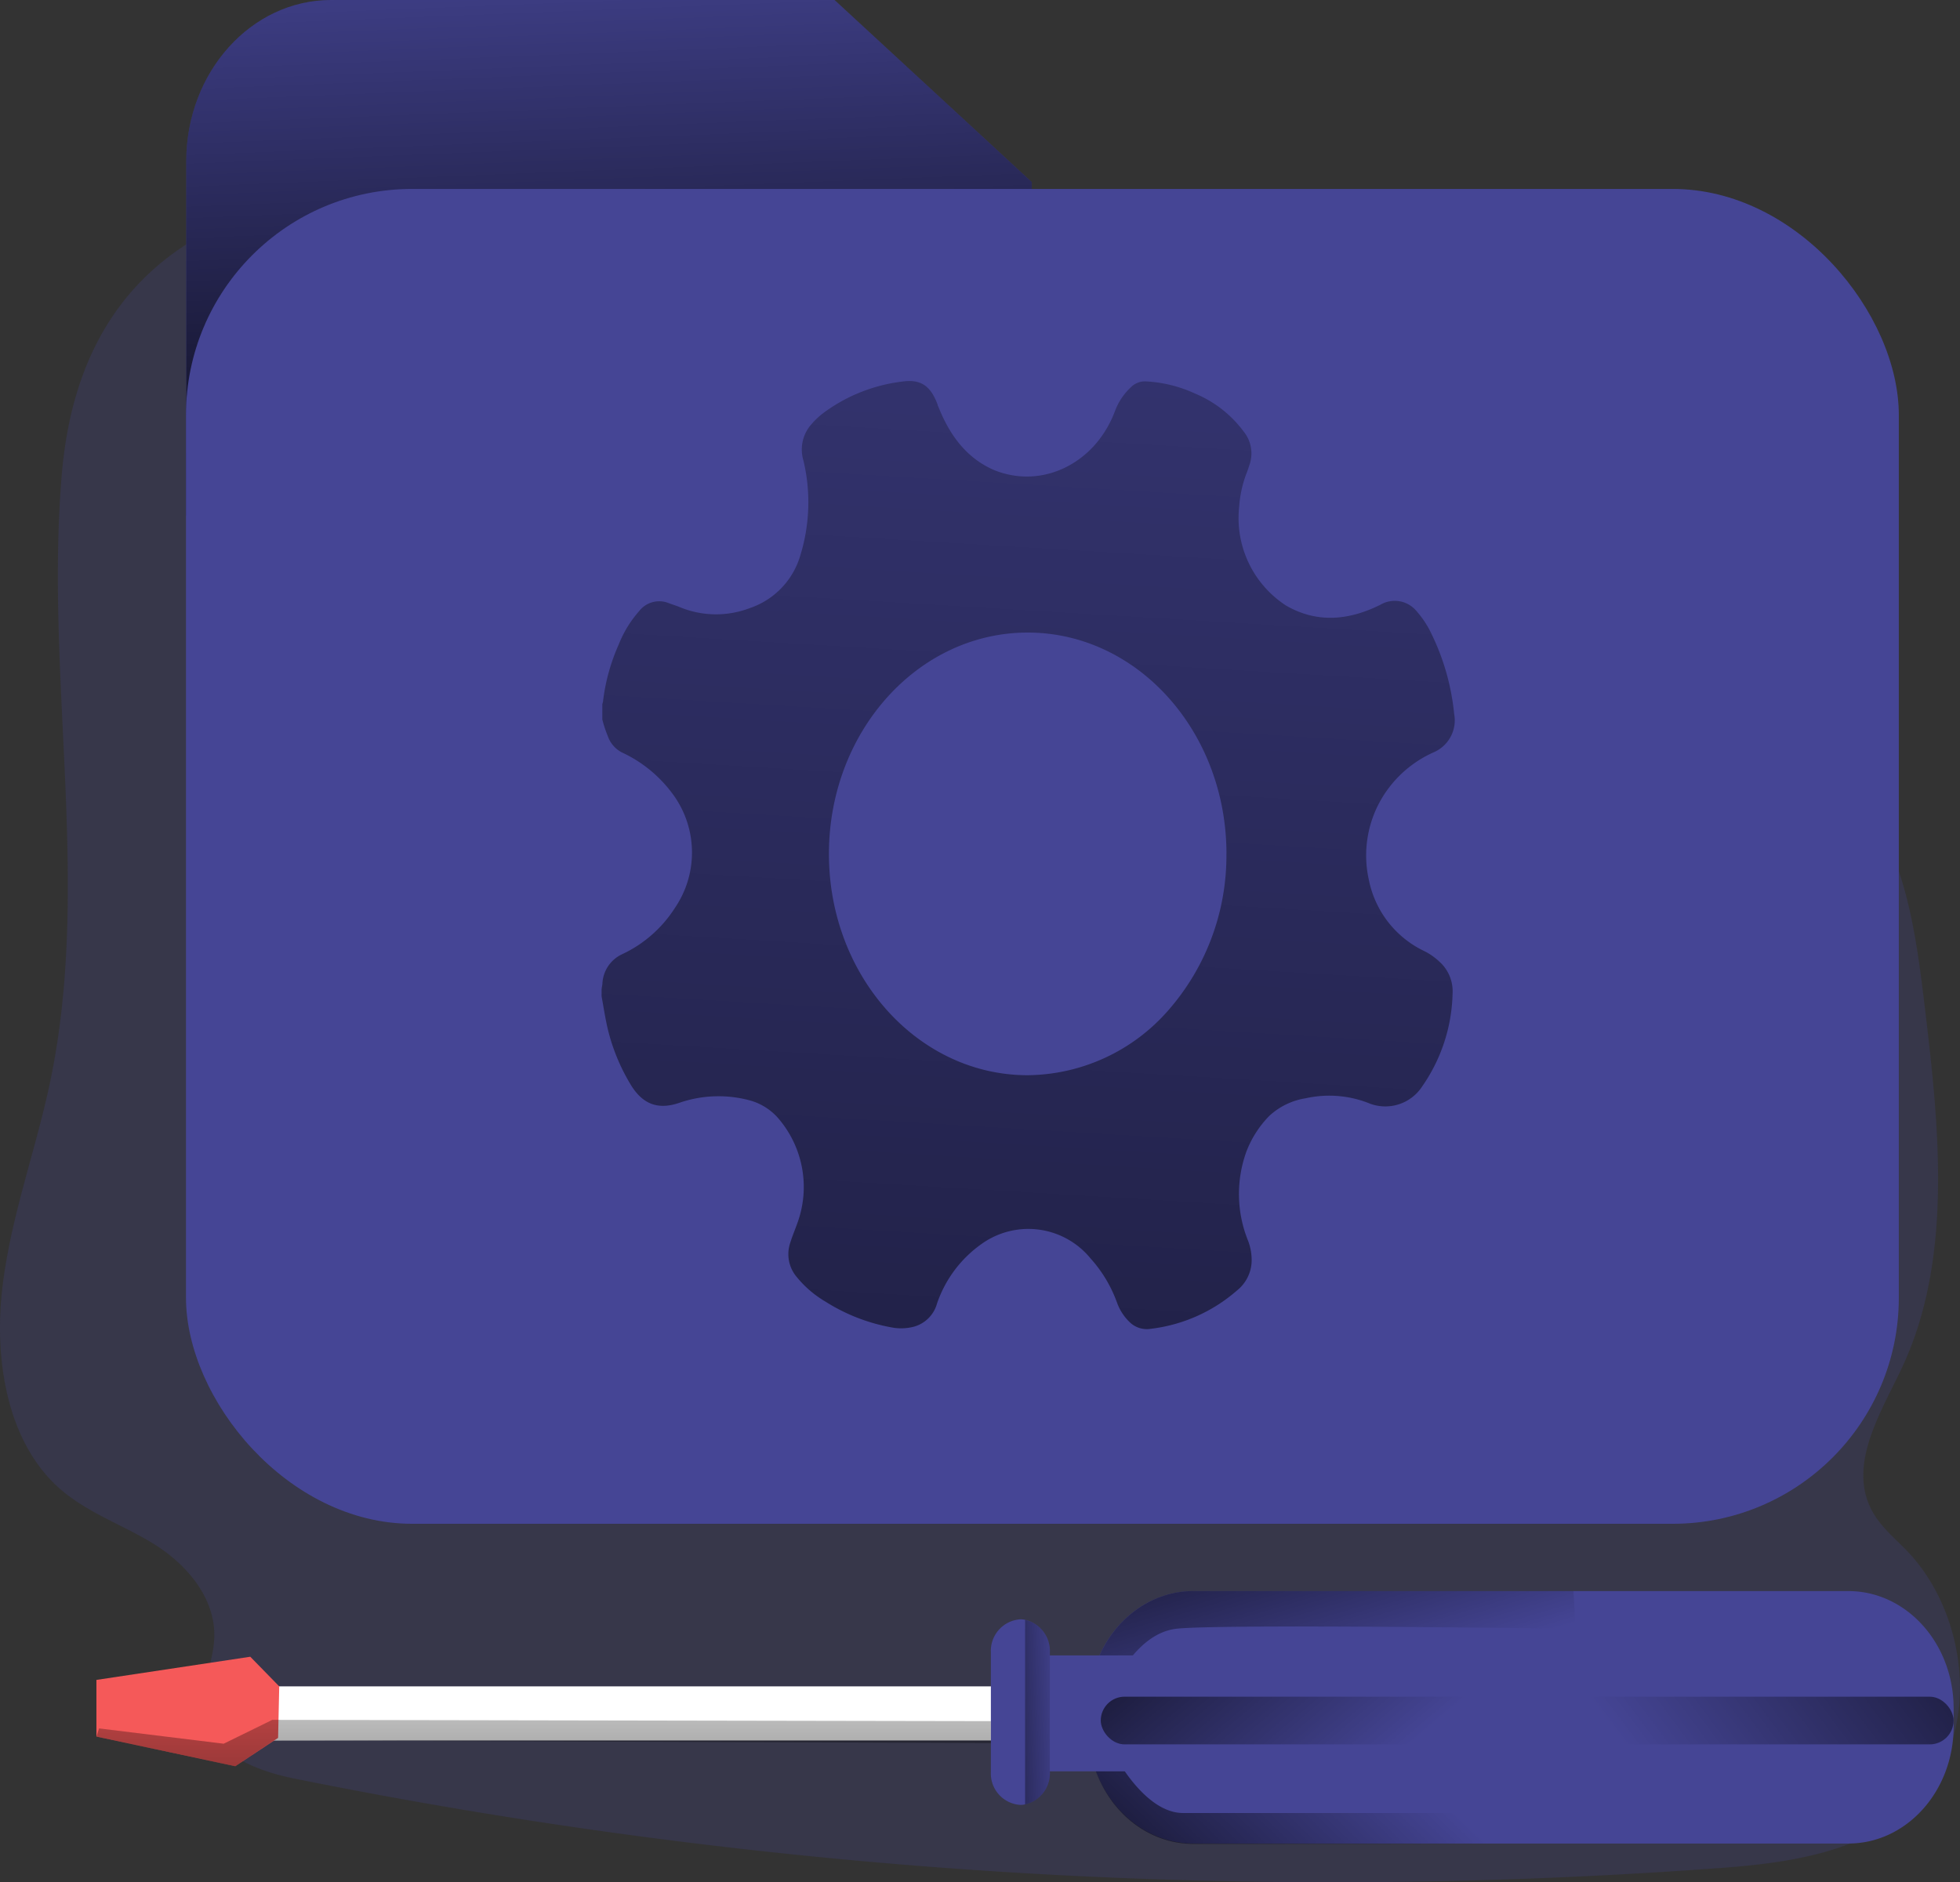 <svg xmlns="http://www.w3.org/2000/svg" xmlns:xlink="http://www.w3.org/1999/xlink" width="245.258" height="235.583" viewBox="0 0 245.258 235.583"><rect x="0" y="0" width="245.258" height="235.583" fill="#333333" stroke="none"/><defs><linearGradient id="a" x1="0.443" y1="-0.194" x2="0.536" y2="1.236" gradientUnits="objectBoundingBox"><stop offset="0" stop-opacity="0"/><stop offset="0.99"/></linearGradient><linearGradient id="b" x1="0.587" y1="-1.132" x2="0.348" y2="3.293" gradientUnits="objectBoundingBox"><stop offset="0" stop-opacity="0"/><stop offset="0.95"/></linearGradient><linearGradient id="c" x1="0.845" y1="0.424" x2="-0.631" y2="0.76" xlink:href="#b"/><linearGradient id="d" x1="0.755" y1="0.67" x2="-0.826" y2="-0.439" xlink:href="#b"/><linearGradient id="e" x1="0.771" y1="0.534" x2="-0.7" y2="0.344" xlink:href="#b"/><linearGradient id="f" x1="0.205" y1="0.523" x2="1.862" y2="0.388" xlink:href="#b"/><linearGradient id="g" x1="1.497" y1="0.155" x2="-3.097" y2="1.443" xlink:href="#b"/><linearGradient id="h" x1="0.494" y1="-2.84" x2="0.515" y2="8.287" xlink:href="#b"/></defs><path d="M69.616,100.953c-2.162,25.321,3.731,51.311-1.461,76.083-1.828,8.719-5.008,17.1-6.009,26.027s.668,18.842,6.861,24.6c3.53,3.263,8.087,4.741,12.1,7.223s7.787,6.721,7.578,11.8c-.117,3.049-1.669,5.958-1.294,8.979.643,5.438,6.535,7.632,11.384,8.608a657.552,657.552,0,0,0,178.683,11.155c9.915-.744,21.166-2.538,26.783-11.666,5.208-8.477,3.021-20.961-3.714-27.979-1.669-1.738-3.622-3.272-4.666-5.577-2.554-5.577,1.4-11.824,4.006-17.354,6.343-13.5,4.707-29.745,2.9-44.822-.985-8.282-2.078-16.88-6.226-23.843-4.248-7.12-11.159-11.61-17.852-15.8C249.025,109.793,218.679,92.132,186.3,80.4,155.356,69.237,74.5,43.684,69.616,100.953Z" transform="translate(-61.876 -41.658)" fill="#454595" opacity="0.24" style="isolation:isolate"/><path d="M170.925,39.89H107.936C97.921,39.885,89.8,48.926,89.8,60.08v44.311H195.6V62.682Z" transform="translate(-66.494 -39.89)" fill="#454595"/><path d="M170.925,39.89H107.936C97.921,39.885,89.8,48.926,89.8,60.08v44.311H195.6V62.682Z" transform="translate(-66.494 -39.89)" fill="url(#a)"/><rect width="214.329" height="167.066" rx="28.3" transform="translate(23.273 23.647)" fill="#454595"/><g transform="translate(75.269 47.688)"><path d="M152.16,133.559v-1.943a1.769,1.769,0,0,0,.083-.279A24.47,24.47,0,0,1,154.2,124.2a14.173,14.173,0,0,1,2.554-4.192,3.177,3.177,0,0,1,3.681-1.032c.442.177.9.307,1.344.483a11.842,11.842,0,0,0,8.847.149,9.857,9.857,0,0,0,6.285-6.507,22.555,22.555,0,0,0,.409-11.982,4.741,4.741,0,0,1,.993-4.5,9.761,9.761,0,0,1,1.669-1.543,20.741,20.741,0,0,1,9.748-3.82c2.3-.316,3.53.548,4.407,2.947a.2.2,0,0,0,.058.167c1.427,3.644,3.6,6.507,6.986,7.966,6.053,2.462,12.769-.865,15.182-7.52a7.737,7.737,0,0,1,1.97-2.872,2.438,2.438,0,0,1,1.8-.706,16.667,16.667,0,0,1,6.176,1.515,14.506,14.506,0,0,1,6.109,4.769,4.357,4.357,0,0,1,.684,4.276c-.083.242-.159.493-.25.734a14.442,14.442,0,0,0-1,4.378,13.062,13.062,0,0,0,5.842,12.372c3.923,2.277,7.929,1.859,11.852-.1a3.532,3.532,0,0,1,4.49.8,12.3,12.3,0,0,1,1.594,2.287,29.426,29.426,0,0,1,3.121,10.578,4.355,4.355,0,0,1-2.5,4.787,14.349,14.349,0,0,0-5.8,4.648,14.019,14.019,0,0,0-2.369,11.362,12.6,12.6,0,0,0,6.826,8.846,7.717,7.717,0,0,1,1.978,1.357,4.97,4.97,0,0,1,1.669,4.006,21.14,21.14,0,0,1-3.8,11.619,5.5,5.5,0,0,1-6.527,2.166,13.516,13.516,0,0,0-8.037-.679,8.68,8.68,0,0,0-4.574,2.212,12.947,12.947,0,0,0-2.854,4.443,15.587,15.587,0,0,0,.225,11.238,6.862,6.862,0,0,1,.426,2.454,4.874,4.874,0,0,1-1.844,3.718,19.968,19.968,0,0,1-10.758,4.787,3.082,3.082,0,0,1-2.5-.679,6.359,6.359,0,0,1-1.736-2.566,16.759,16.759,0,0,0-3.338-5.577,10.046,10.046,0,0,0-13.613-1.8,15.088,15.088,0,0,0-5.575,7.436,4.158,4.158,0,0,1-3.338,3.021,6.348,6.348,0,0,1-2.053.046,23.189,23.189,0,0,1-8.58-3.281,13.345,13.345,0,0,1-3.564-3.049,4.422,4.422,0,0,1-.835-4.332c.242-.781.559-1.534.835-2.3a13.176,13.176,0,0,0-2.429-13.367,7.248,7.248,0,0,0-3.338-2.1,15.015,15.015,0,0,0-9.064.307c-2.654.864-4.582.093-6.084-2.5a24.533,24.533,0,0,1-2.763-6.8c-.317-1.339-.517-2.714-.768-4.071v-.846a5.682,5.682,0,0,1,.1-.641,4.266,4.266,0,0,1,2.5-3.793,15.758,15.758,0,0,0,6.577-5.782,12.328,12.328,0,0,0-.376-14.389,16.475,16.475,0,0,0-6.268-5.075,3.628,3.628,0,0,1-1.753-2.036A15.631,15.631,0,0,1,152.16,133.559Zm78.1,16.732c-.042-15.278-11.182-27.634-24.9-27.616s-24.833,12.4-24.844,27.679,11.087,27.681,24.8,27.722a23.64,23.64,0,0,0,17.647-8.1,29.371,29.371,0,0,0,7.291-19.646Z" transform="translate(-152.06 -91.193)" fill="url(#b)"/></g><path d="M234.432,273.726H95.727c-2.4,0-13.037-1.524-13.037-3.393h0c0-1.859,10.633-3.384,13.037-3.384h138.7Z" transform="translate(-65.318 -55.889)" fill="#fff"/><path d="M333.315,268.76v2.315c-.009,8.092-5.9,14.645-13.17,14.64H238.16c-5.835,0-10.972-4.282-12.628-10.513a15.913,15.913,0,0,1-.542-4.127V268.76a15.488,15.488,0,0,1,1.3-6.274c2.17-5.111,6.792-8.369,11.868-8.366h81.984c7.264,0,13.156,6.55,13.17,14.64Z" transform="translate(-88.852 -54.985)" fill="#454595"/><path d="M276.36,283.455v3.867H238.268c-5.835,0-10.972-4.282-12.628-10.513a11.368,11.368,0,0,1,2.854-.548s3.706,7.195,8.5,7.195Z" transform="translate(-88.96 -56.545)" fill="url(#c)"/><path d="M217.816,262.047v14.975a3.984,3.984,0,0,1-3.1,4.062,2.385,2.385,0,0,1-.576.065,3.933,3.933,0,0,1-3.706-4.127V262.047a3.951,3.951,0,0,1,3.706-4.127,2.385,2.385,0,0,1,.576.065,4,4,0,0,1,3.1,4.062Z" transform="translate(-86.444 -55.253)" fill="#454595"/><path d="M286.259,258.842s-44.777-.641-50,0-8.1,7.743-8.1,7.743a18.754,18.754,0,0,1-1.6-4.1c2.17-5.111,6.792-8.369,11.868-8.366h47.573Z" transform="translate(-89.11 -54.985)" fill="url(#d)"/><rect width="15.641" height="14.51" transform="translate(128.91 207.185)" fill="#454595"/><rect width="54.442" height="5.968" rx="2.984" transform="translate(137.74 212.353)" fill="url(#e)"/><rect width="54.442" height="5.968" rx="2.984" transform="translate(190.012 212.353)" fill="url(#f)"/><path d="M218.665,262.053v14.975a3.985,3.985,0,0,1-3.1,4.062V258A4,4,0,0,1,218.665,262.053Z" transform="translate(-87.293 -55.258)" fill="url(#g)"/><path d="M78.967,266.7l-3.622-3.709-19.255,2.9v7.092l17.377,3.709,5.358-3.542Z" transform="translate(-44.026 -55.638)" fill="#f55959"/><path d="M168.012,271.648,78.1,271.49l-6.084,2.984-15.591-1.915-.334,1.022,17.377,3.709,4.849-3.225,89.7.325Z" transform="translate(-44.026 -56.237)" fill="url(#h)"/></svg>